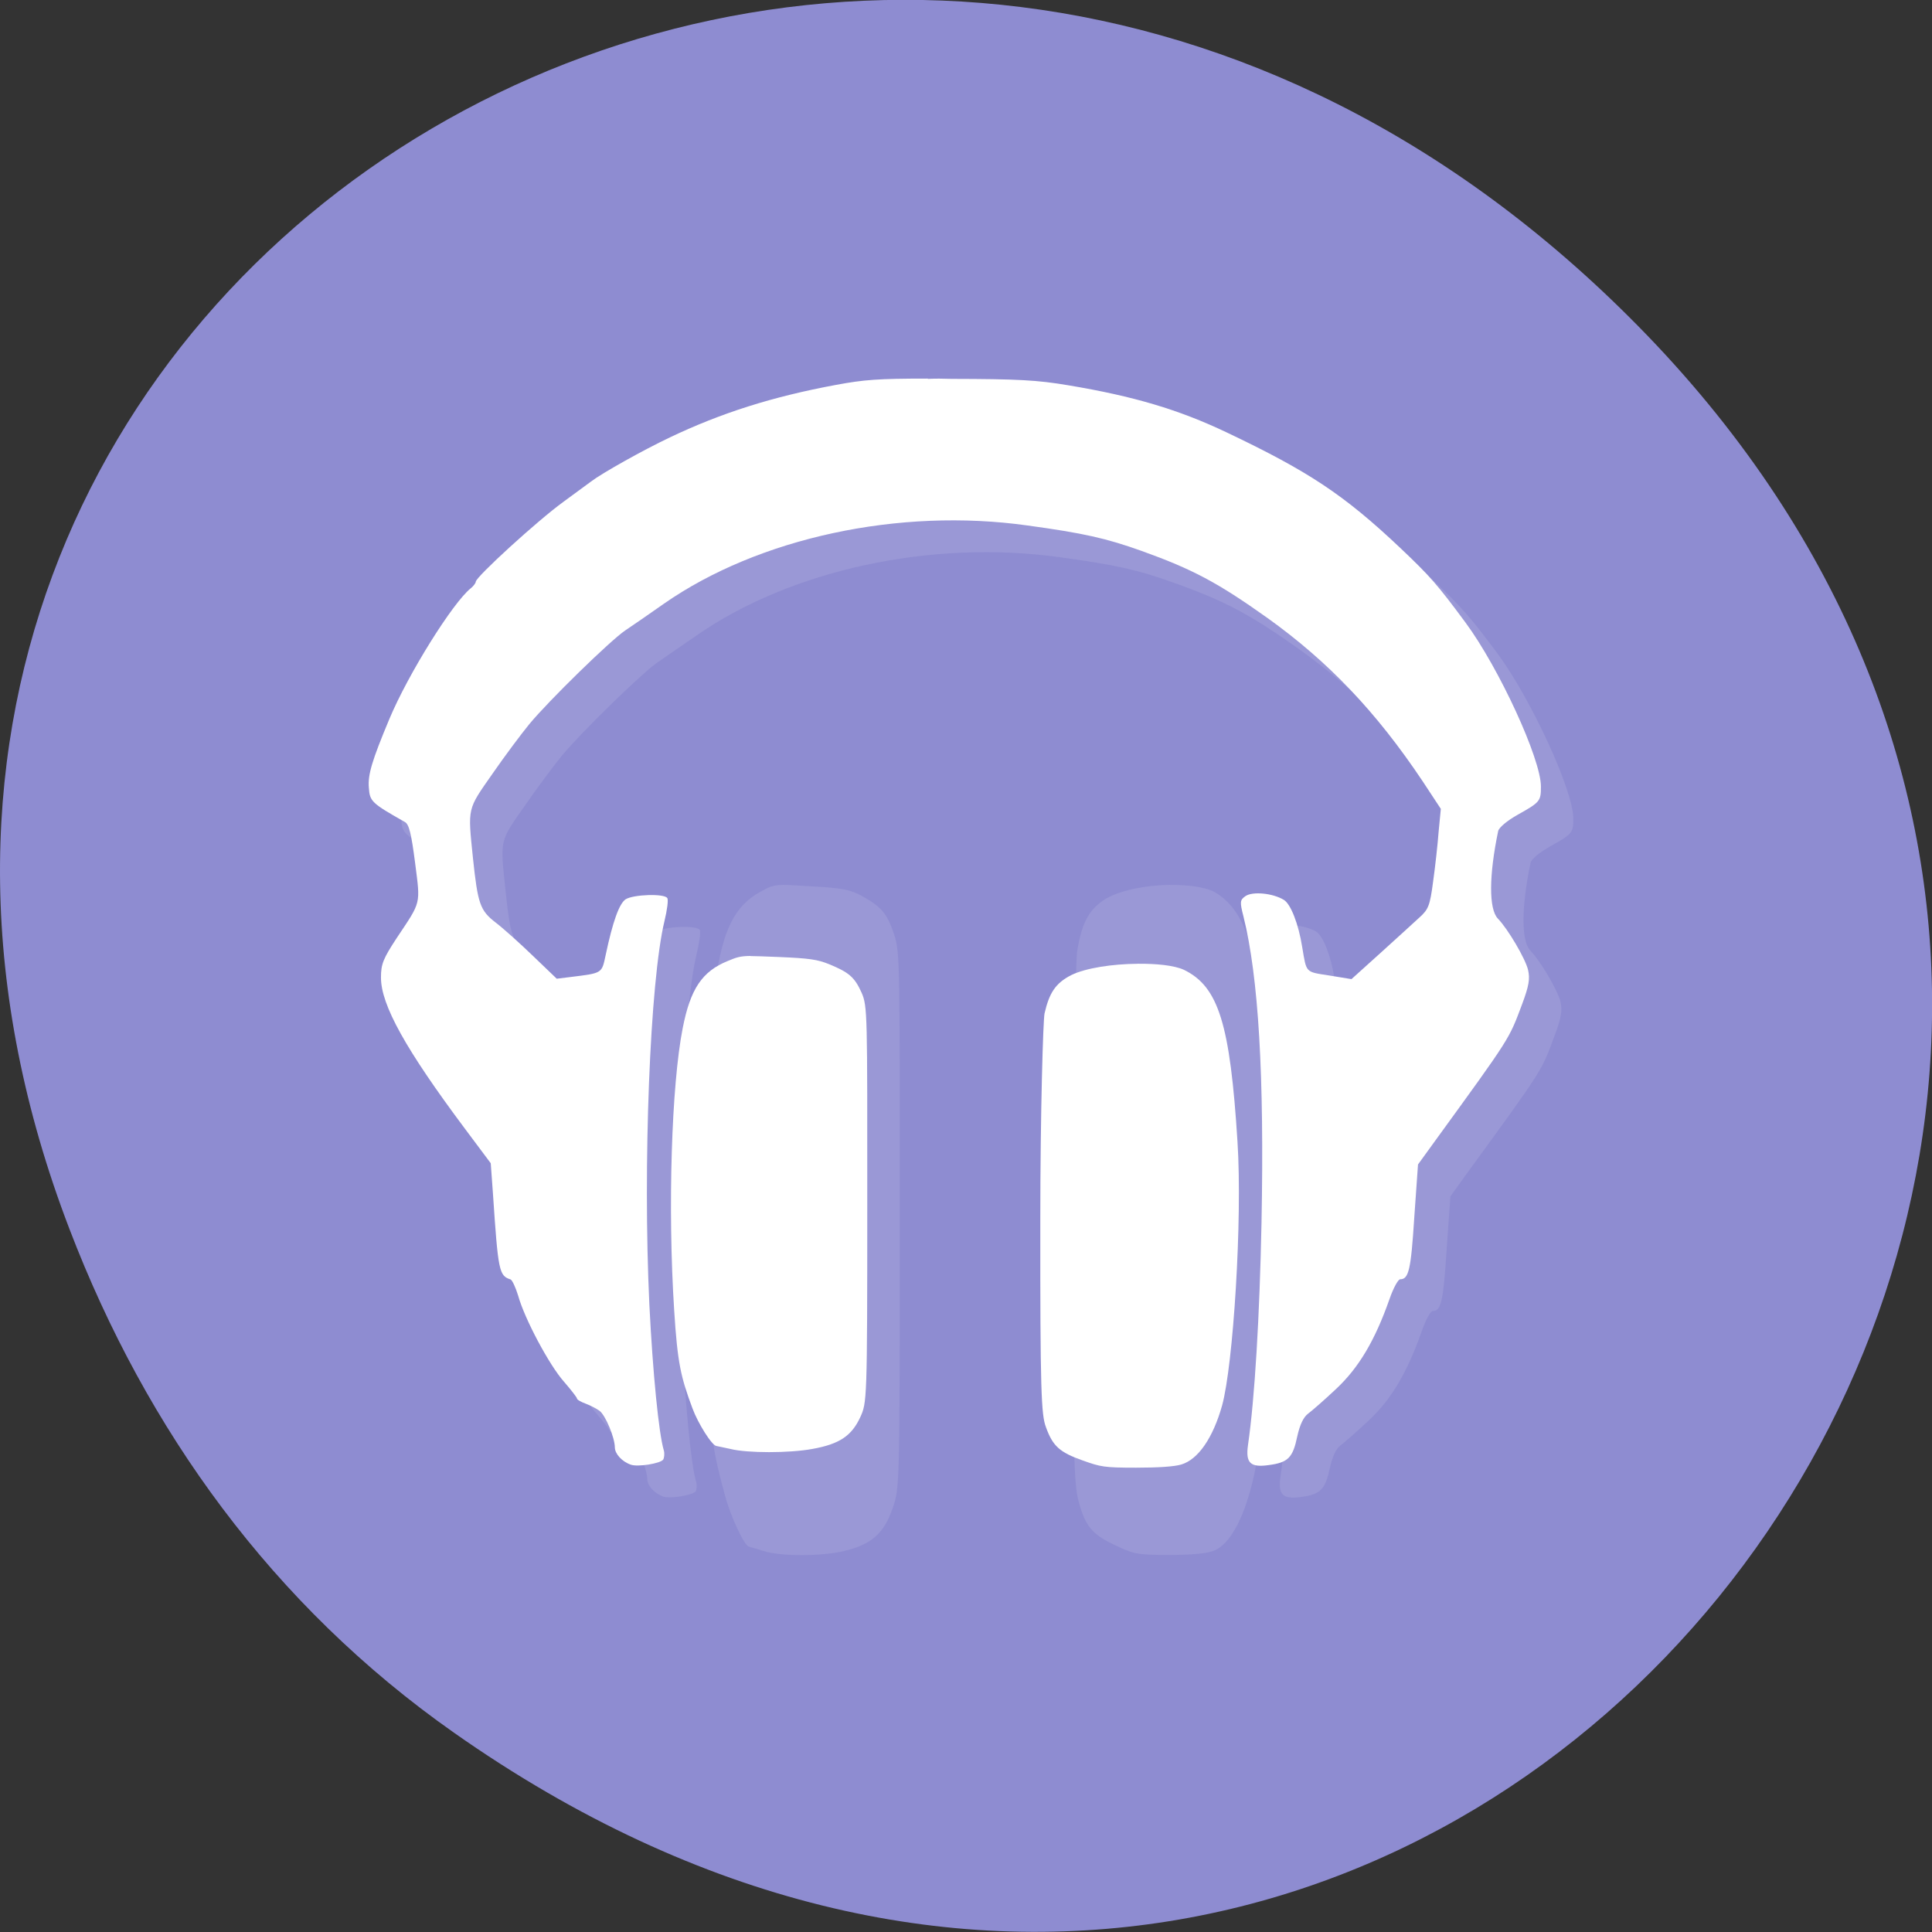 <svg xmlns="http://www.w3.org/2000/svg" xmlns:xlink="http://www.w3.org/1999/xlink" viewBox="0 0 48 48"><rect x="0" y="0" width="48" height="48" fill="#333333" stroke="none"/><defs><g id="3" clip-path="url(#2)"><path d="m 23.855 10.195 c -1.238 0 -1.582 0.027 -2.277 0.16 c -1.582 0.289 -2.859 0.695 -4.129 1.301 c -0.668 0.316 -1.691 0.891 -1.957 1.094 c -0.047 0.035 -0.355 0.262 -0.691 0.512 c -0.633 0.461 -2.176 1.867 -2.176 1.98 c 0 0.035 -0.059 0.109 -0.121 0.164 c -0.445 0.348 -1.559 2.133 -2.027 3.25 c -0.434 1.039 -0.531 1.383 -0.508 1.707 c 0.023 0.336 0.066 0.379 0.895 0.848 c 0.105 0.063 0.16 0.293 0.254 1.02 c 0.133 1.051 0.164 0.938 -0.457 1.867 c -0.336 0.508 -0.387 0.645 -0.387 0.973 c -0.008 0.684 0.617 1.801 2.086 3.77 l 0.637 0.848 l 0.055 0.758 c 0.129 1.93 0.152 2.039 0.438 2.133 c 0.043 0.016 0.125 0.195 0.188 0.398 c 0.156 0.574 0.773 1.727 1.137 2.137 c 0.18 0.207 0.324 0.395 0.324 0.418 c 0 0.031 0.098 0.086 0.215 0.129 c 0.117 0.043 0.273 0.125 0.352 0.18 c 0.145 0.113 0.375 0.668 0.375 0.914 c 0.004 0.156 0.176 0.344 0.395 0.426 c 0.168 0.059 0.734 -0.031 0.805 -0.129 c 0.027 -0.043 0.039 -0.152 0.016 -0.23 c -0.125 -0.414 -0.273 -1.906 -0.355 -3.625 c -0.168 -3.473 0.012 -8.03 0.371 -9.523 c 0.066 -0.27 0.102 -0.531 0.07 -0.574 c -0.074 -0.113 -0.844 -0.09 -1.031 0.035 c -0.164 0.105 -0.324 0.551 -0.5 1.383 c -0.098 0.457 -0.074 0.445 -0.867 0.543 l -0.348 0.043 l -0.594 -0.566 c -0.32 -0.313 -0.738 -0.684 -0.922 -0.828 c -0.391 -0.301 -0.445 -0.465 -0.563 -1.605 c -0.133 -1.262 -0.148 -1.191 0.477 -2.082 c 0.305 -0.445 0.723 -1 0.922 -1.246 c 0.477 -0.578 2.01 -2.074 2.383 -2.324 c 0.16 -0.109 0.59 -0.406 0.957 -0.66 c 2.348 -1.637 5.844 -2.395 9.04 -1.949 c 1.391 0.191 1.945 0.316 2.824 0.633 c 1.281 0.457 1.891 0.781 3.133 1.664 c 1.516 1.086 2.703 2.332 3.855 4.055 l 0.453 0.688 l -0.051 0.574 c -0.027 0.313 -0.09 0.871 -0.141 1.234 c -0.078 0.598 -0.113 0.691 -0.34 0.891 c -0.133 0.121 -0.566 0.52 -0.965 0.879 l -0.723 0.652 l -0.551 -0.09 c -0.602 -0.094 -0.563 -0.055 -0.672 -0.699 c -0.094 -0.594 -0.289 -1.074 -0.457 -1.18 c -0.277 -0.164 -0.773 -0.211 -0.953 -0.094 c -0.137 0.098 -0.145 0.137 -0.051 0.504 c 0.375 1.508 0.52 3.953 0.449 7.617 c -0.047 2.324 -0.168 4.363 -0.336 5.523 c -0.063 0.441 0.063 0.559 0.52 0.496 c 0.477 -0.066 0.594 -0.188 0.707 -0.711 c 0.066 -0.297 0.152 -0.48 0.266 -0.57 c 0.09 -0.066 0.41 -0.344 0.699 -0.617 c 0.566 -0.523 0.965 -1.207 1.324 -2.23 c 0.094 -0.273 0.215 -0.492 0.27 -0.492 c 0.207 0 0.262 -0.234 0.344 -1.516 l 0.094 -1.332 l 0.402 -0.559 c 1.922 -2.641 1.855 -2.539 2.184 -3.426 c 0.172 -0.461 0.199 -0.633 0.148 -0.855 c -0.066 -0.277 -0.5 -1.016 -0.75 -1.27 c -0.227 -0.242 -0.223 -1.074 0.008 -2.18 c 0.02 -0.086 0.223 -0.258 0.488 -0.406 c 0.551 -0.309 0.574 -0.336 0.574 -0.691 c 0.004 -0.684 -1.039 -2.949 -1.867 -4.078 c -0.703 -0.945 -0.883 -1.148 -1.629 -1.859 c -1.398 -1.32 -2.27 -1.895 -4.316 -2.871 c -1.191 -0.563 -2.305 -0.895 -3.926 -1.164 c -0.785 -0.133 -1.262 -0.16 -2.906 -0.164 c -0.215 -0.008 -0.41 -0.008 -0.586 0" fill="#fff"/><path d="m 19.449 21.984 c -0.258 0.008 -0.34 0.051 -0.559 0.172 c -0.637 0.352 -0.93 0.934 -1.121 2.258 c -0.277 1.895 -0.375 6.04 -0.211 9.465 c 0.082 1.762 0.168 2.238 0.457 3.285 c 0.133 0.504 0.484 1.258 0.594 1.262 c 0.008 0.008 0.18 0.047 0.348 0.105 c 0.418 0.141 1.465 0.141 2.031 0 c 0.684 -0.168 0.98 -0.449 1.191 -1.063 c 0.172 -0.5 0.176 -0.52 0.176 -7.141 c 0 -6.387 0.008 -6.656 -0.141 -7.113 c -0.176 -0.527 -0.316 -0.684 -0.805 -0.957 c -0.289 -0.156 -0.488 -0.195 -1.262 -0.238 c -0.332 -0.016 -0.547 -0.035 -0.699 -0.035" fill="#fff"/><path d="m 29.07 21.984 c -0.605 0.008 -1.281 0.137 -1.645 0.375 c -0.398 0.27 -0.547 0.598 -0.664 1.266 c -0.035 0.227 -0.105 3.273 -0.105 6.805 c -0.004 5.672 0.027 6.465 0.141 6.871 c 0.168 0.617 0.336 0.824 0.91 1.09 c 0.449 0.215 0.535 0.242 1.328 0.242 c 0.559 0 0.953 -0.035 1.121 -0.105 c 0.426 -0.164 0.793 -0.891 1.016 -1.945 c 0.277 -1.328 0.508 -6.141 0.383 -8.715 c -0.184 -3.902 -0.473 -5.121 -1.328 -5.676 c -0.246 -0.156 -0.684 -0.207 -1.156 -0.207" fill="#fff"/></g><clipPath id="2"><path d="M 0,0 H48 V48 H0 z"/></clipPath><filter id="0" filterUnits="objectBoundingBox" x="0" y="0" width="48" height="48"><feColorMatrix type="matrix" in="SourceGraphic" values="0 0 0 0 1 0 0 0 0 1 0 0 0 0 1 0 0 0 1 0"/></filter><mask id="1"><g filter="url(#0)"><path fill-opacity="0.102" d="M 0,0 H48 V48 H0 z"/></g></mask></defs><path d="m 11.281 43.05 c 24.551 17.262 49.43 -14.613 29.422 -34.945 c -18.848 -19.16 -48.13 -1.398 -38.973 22.441 c 1.906 4.973 5.04 9.336 9.551 12.504" fill="#8e8cd1"/><use xlink:href="#3" mask="url(#1)"/><g fill="#fff"><path d="m 23.05 9.406 c -1.238 0 -1.582 0.027 -2.277 0.156 c -1.582 0.293 -2.859 0.699 -4.129 1.305 c -0.668 0.316 -1.691 0.891 -1.957 1.094 c -0.047 0.035 -0.355 0.262 -0.691 0.508 c -0.637 0.461 -2.176 1.867 -2.176 1.984 c 0 0.035 -0.059 0.109 -0.121 0.16 c -0.445 0.352 -1.559 2.133 -2.027 3.254 c -0.434 1.039 -0.535 1.379 -0.508 1.703 c 0.023 0.34 0.066 0.383 0.895 0.852 c 0.105 0.059 0.16 0.289 0.254 1.016 c 0.133 1.051 0.16 0.941 -0.457 1.867 c -0.336 0.512 -0.391 0.648 -0.391 0.977 c -0.004 0.684 0.621 1.801 2.09 3.766 l 0.637 0.852 l 0.055 0.754 c 0.129 1.934 0.152 2.043 0.438 2.133 c 0.043 0.02 0.125 0.199 0.188 0.402 c 0.156 0.57 0.773 1.727 1.137 2.137 c 0.18 0.207 0.324 0.395 0.324 0.418 c 0 0.031 0.098 0.086 0.215 0.129 c 0.117 0.043 0.273 0.125 0.348 0.18 c 0.145 0.109 0.379 0.664 0.379 0.914 c 0.004 0.152 0.172 0.344 0.395 0.422 c 0.168 0.063 0.734 -0.027 0.805 -0.125 c 0.027 -0.043 0.039 -0.152 0.016 -0.23 c -0.125 -0.418 -0.273 -1.906 -0.359 -3.625 c -0.164 -3.473 0.016 -8.04 0.375 -9.523 c 0.066 -0.273 0.102 -0.535 0.07 -0.574 c -0.074 -0.117 -0.844 -0.09 -1.035 0.031 c -0.16 0.109 -0.32 0.555 -0.496 1.387 c -0.098 0.457 -0.074 0.445 -0.867 0.543 l -0.348 0.043 l -0.594 -0.57 c -0.324 -0.313 -0.738 -0.684 -0.922 -0.824 c -0.391 -0.301 -0.445 -0.465 -0.566 -1.605 c -0.129 -1.266 -0.145 -1.191 0.48 -2.086 c 0.305 -0.441 0.723 -1 0.922 -1.242 c 0.477 -0.578 2.01 -2.074 2.379 -2.324 c 0.164 -0.109 0.594 -0.406 0.961 -0.664 c 2.348 -1.637 5.844 -2.395 9.04 -1.945 c 1.391 0.191 1.945 0.316 2.824 0.629 c 1.281 0.461 1.891 0.785 3.133 1.668 c 1.516 1.086 2.703 2.332 3.855 4.055 l 0.453 0.688 l -0.055 0.57 c -0.023 0.313 -0.086 0.875 -0.137 1.238 c -0.078 0.598 -0.117 0.691 -0.34 0.891 c -0.133 0.121 -0.566 0.52 -0.965 0.879 l -0.723 0.652 l -0.551 -0.09 c -0.602 -0.094 -0.563 -0.055 -0.672 -0.699 c -0.094 -0.594 -0.289 -1.078 -0.457 -1.18 c -0.277 -0.168 -0.773 -0.215 -0.953 -0.094 c -0.137 0.098 -0.145 0.137 -0.051 0.504 c 0.375 1.508 0.52 3.949 0.449 7.613 c -0.047 2.324 -0.168 4.367 -0.336 5.523 c -0.063 0.445 0.059 0.563 0.52 0.496 c 0.477 -0.063 0.594 -0.184 0.703 -0.707 c 0.066 -0.301 0.156 -0.484 0.27 -0.57 c 0.09 -0.066 0.41 -0.344 0.699 -0.617 c 0.563 -0.527 0.965 -1.207 1.324 -2.23 c 0.094 -0.273 0.215 -0.492 0.266 -0.492 c 0.211 0 0.266 -0.234 0.348 -1.516 l 0.094 -1.336 l 0.402 -0.555 c 1.918 -2.641 1.852 -2.543 2.184 -3.426 c 0.172 -0.461 0.199 -0.633 0.148 -0.855 c -0.066 -0.277 -0.5 -1.016 -0.75 -1.273 c -0.227 -0.238 -0.223 -1.07 0.008 -2.176 c 0.02 -0.086 0.223 -0.258 0.488 -0.406 c 0.551 -0.309 0.574 -0.336 0.574 -0.695 c 0.004 -0.684 -1.039 -2.945 -1.871 -4.074 c -0.699 -0.945 -0.879 -1.152 -1.625 -1.859 c -1.398 -1.32 -2.27 -1.898 -4.316 -2.871 c -1.191 -0.566 -2.309 -0.898 -3.926 -1.168 c -0.785 -0.133 -1.266 -0.156 -2.906 -0.16 c -0.219 -0.008 -0.41 -0.008 -0.586 0"/><path d="m 18.641 23.75 c -0.258 0.004 -0.344 0.035 -0.559 0.125 c -0.637 0.258 -0.93 0.691 -1.121 1.672 c -0.277 1.402 -0.375 4.473 -0.211 7.01 c 0.082 1.305 0.164 1.656 0.453 2.43 c 0.137 0.375 0.488 0.934 0.598 0.938 c 0.008 0.004 0.176 0.035 0.348 0.074 c 0.418 0.105 1.461 0.105 2.031 0 c 0.684 -0.121 0.98 -0.332 1.191 -0.785 c 0.168 -0.367 0.176 -0.387 0.176 -5.285 c 0 -4.727 0.008 -4.926 -0.141 -5.266 c -0.176 -0.391 -0.316 -0.504 -0.805 -0.707 c -0.289 -0.117 -0.488 -0.148 -1.262 -0.18 c -0.332 -0.012 -0.547 -0.023 -0.699 -0.023"/><path d="m 28.26 23.945 c -0.609 0.004 -1.281 0.102 -1.645 0.281 c -0.398 0.203 -0.547 0.449 -0.664 0.953 c -0.035 0.168 -0.105 2.461 -0.105 5.113 c -0.004 4.27 0.023 4.863 0.141 5.168 c 0.168 0.465 0.336 0.621 0.91 0.824 c 0.449 0.16 0.531 0.18 1.328 0.18 c 0.559 0 0.949 -0.027 1.121 -0.078 c 0.426 -0.125 0.793 -0.672 1.016 -1.465 c 0.277 -1 0.508 -4.617 0.383 -6.555 c -0.184 -2.934 -0.473 -3.852 -1.328 -4.27 c -0.246 -0.113 -0.684 -0.156 -1.156 -0.152"/></g></svg>